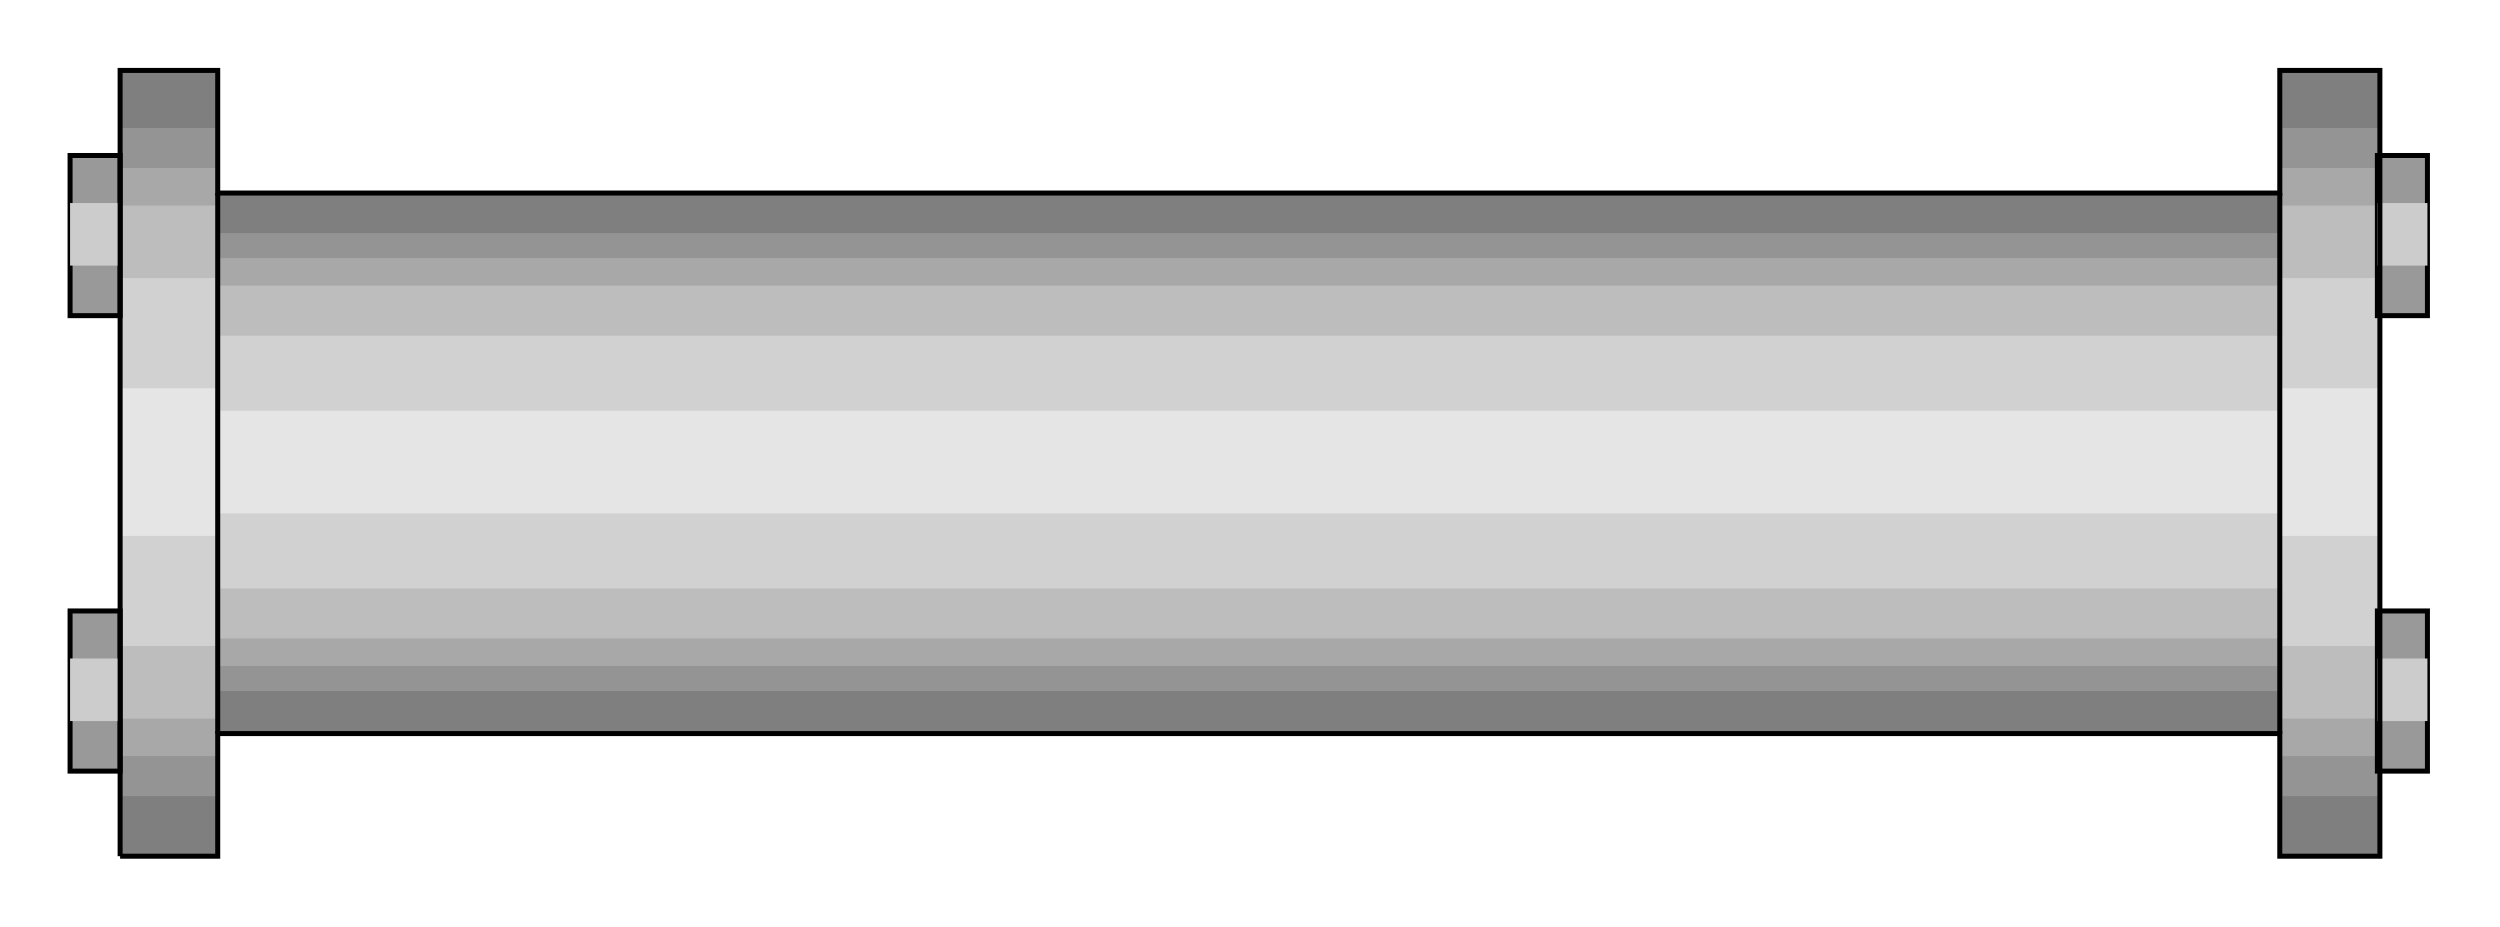  

<svg xmlns:agg="http://www.example.com" xmlns="http://www.w3.org/2000/svg" width="1.608in" height="0.596in" viewBox="0 0 999 370">

<path style="fill:#7f7f7f" d="M48,342 l0,-314 39,0 0,49 824,0 0,-49 40,0 0,314 -40,0 0,-49 -824,0 0,49 -39,0z" />
<path style="fill:#949494" d="M48,318 l0,-267 39,0 0,42 825,0 0,-42 39,0 0,267 -39,0 0,-42 -825,0 0,42 -39,0z" />
<path style="fill:#a8a8a8" d="M48,302 l0,-235 39,0 0,36 825,0 0,-36 39,0 0,235 -39,0 0,-36 -825,0 0,36 -39,0z" />
<path style="fill:#bdbdbd" d="M48,287 l0,-205 39,0 0,32 825,0 0,-32 39,0 0,205 -39,0 0,-32 -825,0 0,32 -39,0z" />
<path style="fill:#d1d1d1" d="M48,258 l0,-147 39,0 0,23 825,0 0,-23 39,0 0,147 -39,0 0,-23 -825,0 0,23 -39,0z" />
<path style="fill:#e5e5e5" d="M48,214 l0,-59 39,0 0,9 824,0 0,-9 40,0 0,59 -40,0 0,-9 -824,0 0,9 -39,0z" />
<path style="fill:none;stroke:#000;stroke-width:2" d="M87,293 l0,-216" />
<path style="fill:none;stroke:#000;stroke-width:2" d="M911,293 l0,-216" />
<path style="fill:#999;stroke:#000;stroke-width:2" d="M950,308 l0,-64 20,0 0,64 -20,0z" />
<path style="fill:#999;stroke:#000;stroke-width:2" d="M950,126 l0,-64 20,0 0,64 -20,0z" />
<path style="fill:#999;stroke:#000;stroke-width:2" d="M28,308 l0,-64 20,0 0,64 -20,0z" />
<path style="fill:#999;stroke:#000;stroke-width:2" d="M28,126 l0,-64 20,0 0,64 -20,0z" />
<path style="fill:#ccc" d="M28,288 l0,-25 20,0 0,25 -20,0z" />
<path style="fill:#ccc" d="M28,106 l0,-25 20,0 0,25 -20,0z" />
<path style="fill:#ccc" d="M950,288 l0,-25 20,0 0,25 -20,0z" />
<path style="fill:#ccc" d="M950,106 l0,-25 20,0 0,25 -20,0z" />
<path style="fill:none;stroke:#000;stroke-width:2" d="M48,342 l0,-314 39,0 0,49 824,0 0,-49 40,0 0,314 -40,0 0,-49 -824,0 0,49 -39,0" />

</svg>
